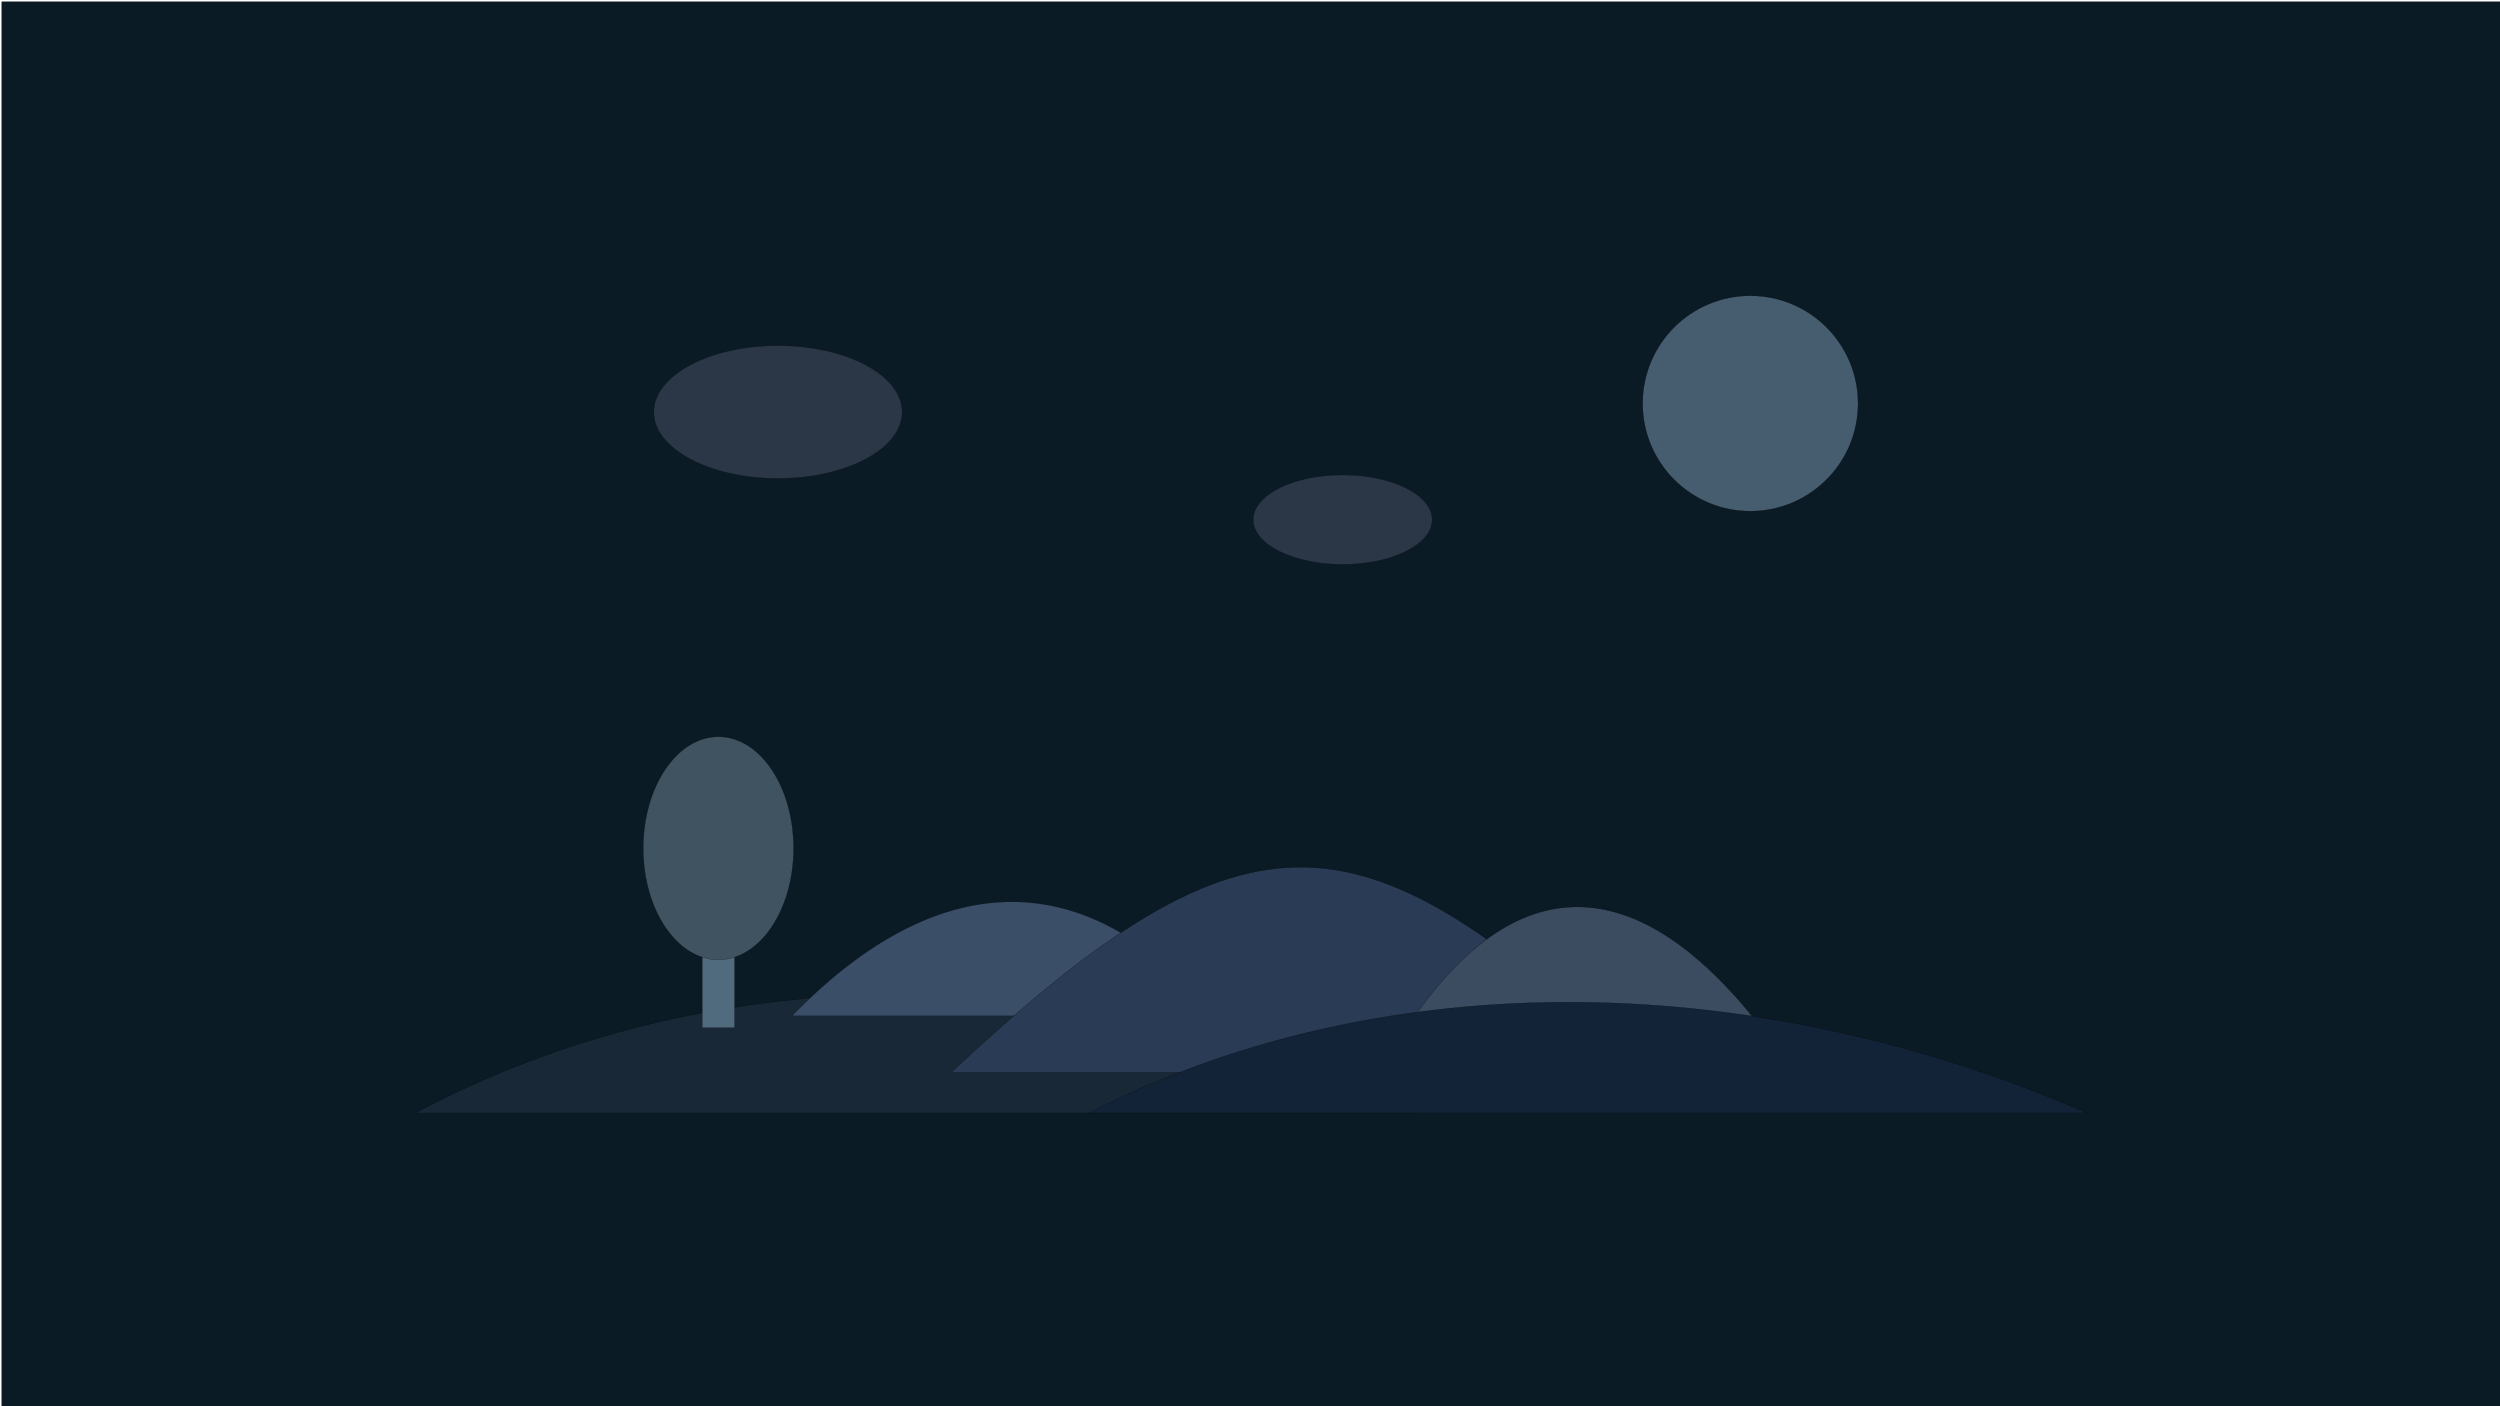 <?xml version="1.0" encoding="UTF-8" standalone="no"?>
<!-- Created with Inkscape (http://www.inkscape.org/) -->

<svg
   version="1.1"
   id="svg2"
   width="1920"
   height="1080"
   viewBox="0 0 1920 1080"
   sodipodi:docname="8-landscape-dark-blue-inkscape.svg"
   inkscape:version="1.1.2 (0a00cf5339, 2022-02-04)"
   xmlns:inkscape="http://www.inkscape.org/namespaces/inkscape"
   xmlns:sodipodi="http://sodipodi.sourceforge.net/DTD/sodipodi-0.dtd"
   xmlns="http://www.w3.org/2000/svg"
   xmlns:svg="http://www.w3.org/2000/svg">
  <defs
     id="defs6">
    <linearGradient
       id="linearGradient908"
       inkscape:swatch="solid">
      <stop
         style="stop-color:#000000;stop-opacity:1;"
         offset="0"
         id="stop906" />
    </linearGradient>
  </defs>
  <sodipodi:namedview
     id="namedview4"
     pagecolor="#ffffff"
     bordercolor="#666666"
     borderopacity="1.0"
     inkscape:pageshadow="2"
     inkscape:pageopacity="0.0"
     inkscape:pagecheckerboard="0"
     showgrid="false"
     inkscape:snap-object-midpoints="false"
     inkscape:snap-center="false"
     inkscape:zoom="0.70760473"
     inkscape:cx="968.76119"
     inkscape:cy="703.78275"
     inkscape:current-layer="g8"
     inkscape:window-width="1920"
     inkscape:window-height="1011"
     inkscape:window-x="0"
     inkscape:window-y="0"
     inkscape:window-maximized="1" />
  <g
     inkscape:groupmode="layer"
     inkscape:label="Image"
     id="g8">
    <rect
       style="fill:#0b1b25;fill-opacity:1;stroke:#000000;stroke-width:0.283;stroke-miterlimit:4;stroke-dasharray:none;stroke-opacity:1"
       id="rect929"
       width="1919.5"
       height="1079.5"
       x="1.415"
       y="1.415" />
    <path
       style="fill:#192837;fill-opacity:1;stroke:#000000;stroke-width:0.166;stroke-linecap:butt;stroke-linejoin:miter;stroke-miterlimit:4;stroke-dasharray:none;stroke-opacity:1"
       d="m 318.939,854.759 c 222.697,-118.585 507.383,-124.295 766.496,0 z"
       id="path3325"
       sodipodi:nodetypes="ccc" />
    <path
       style="fill:#3a4e67;fill-opacity:1;stroke:#000000;stroke-width:0.117;stroke-linecap:butt;stroke-linejoin:miter;stroke-miterlimit:4;stroke-dasharray:none;stroke-opacity:1"
       d="m 608.328,780.139 c 116.149,-119.352 230.585,-114.047 324.549,0 z"
       id="path1206"
       sodipodi:nodetypes="ccc" />
    <path
       style="fill:#2a3c55;fill-opacity:1;stroke:#000000;stroke-width:0.167;stroke-linecap:butt;stroke-linejoin:miter;stroke-miterlimit:4;stroke-dasharray:none;stroke-opacity:1"
       d="m 730.514,823.573 c 232.441,-217.025 315.244,-202.946 533.02,0 z"
       id="path1208"
       sodipodi:nodetypes="ccc" />
    <path
       style="fill:#3b4c60;fill-opacity:1;stroke:#000000;stroke-width:0.171;stroke-linecap:butt;stroke-linejoin:miter;stroke-miterlimit:4;stroke-dasharray:none;stroke-opacity:1"
       d="m 1075.02,797.673 c 89.407,-141.332 188.615,-128.299 284.06,0 z"
       id="path1210"
       sodipodi:nodetypes="ccc" />
    <path
       style="fill:#122337;fill-opacity:1;stroke:#000000;stroke-width:0.166;stroke-linecap:butt;stroke-linejoin:miter;stroke-miterlimit:4;stroke-dasharray:none;stroke-opacity:1"
       d="m 836.427,854.759 c 216.455,-111.173 500.079,-115.622 766.496,0 z"
       id="path3325-8"
       sodipodi:nodetypes="ccc" />
    <circle
       style="fill:#465d6f;fill-opacity:1;stroke:#000000;stroke-width:0.179;stroke-miterlimit:4;stroke-dasharray:none;stroke-opacity:1"
       id="path3501"
       cx="1344.258"
       cy="309.861"
       r="82.727" />
    <ellipse
       style="fill:#2b3646;fill-opacity:1;stroke:#000000;stroke-width:0.12;stroke-miterlimit:4;stroke-dasharray:none;stroke-opacity:1"
       id="path3759"
       cx="597.484"
       cy="316.447"
       rx="95.358"
       ry="50.98" />
    <ellipse
       style="fill:#2b3646;fill-opacity:1;stroke:#000000;stroke-width:0.124;stroke-miterlimit:4;stroke-dasharray:none;stroke-opacity:1"
       id="path3761"
       cx="1031.167"
       cy="399.111"
       rx="68.691"
       ry="34.345" />
    <rect
       style="fill:#516b7e;fill-opacity:1;stroke:#000000;stroke-width:0.155;stroke-miterlimit:4;stroke-dasharray:none;stroke-opacity:1"
       id="rect7420"
       width="24.845"
       height="173.915"
       x="539.323"
       y="615.377" />
    <ellipse
       style="fill:#3f5361;fill-opacity:1;stroke:#000000;stroke-width:0.155;stroke-miterlimit:4;stroke-dasharray:none;stroke-opacity:1"
       id="path7308"
       cx="551.745"
       cy="651.462"
       rx="57.732"
       ry="85.629" />
  </g>
</svg>
